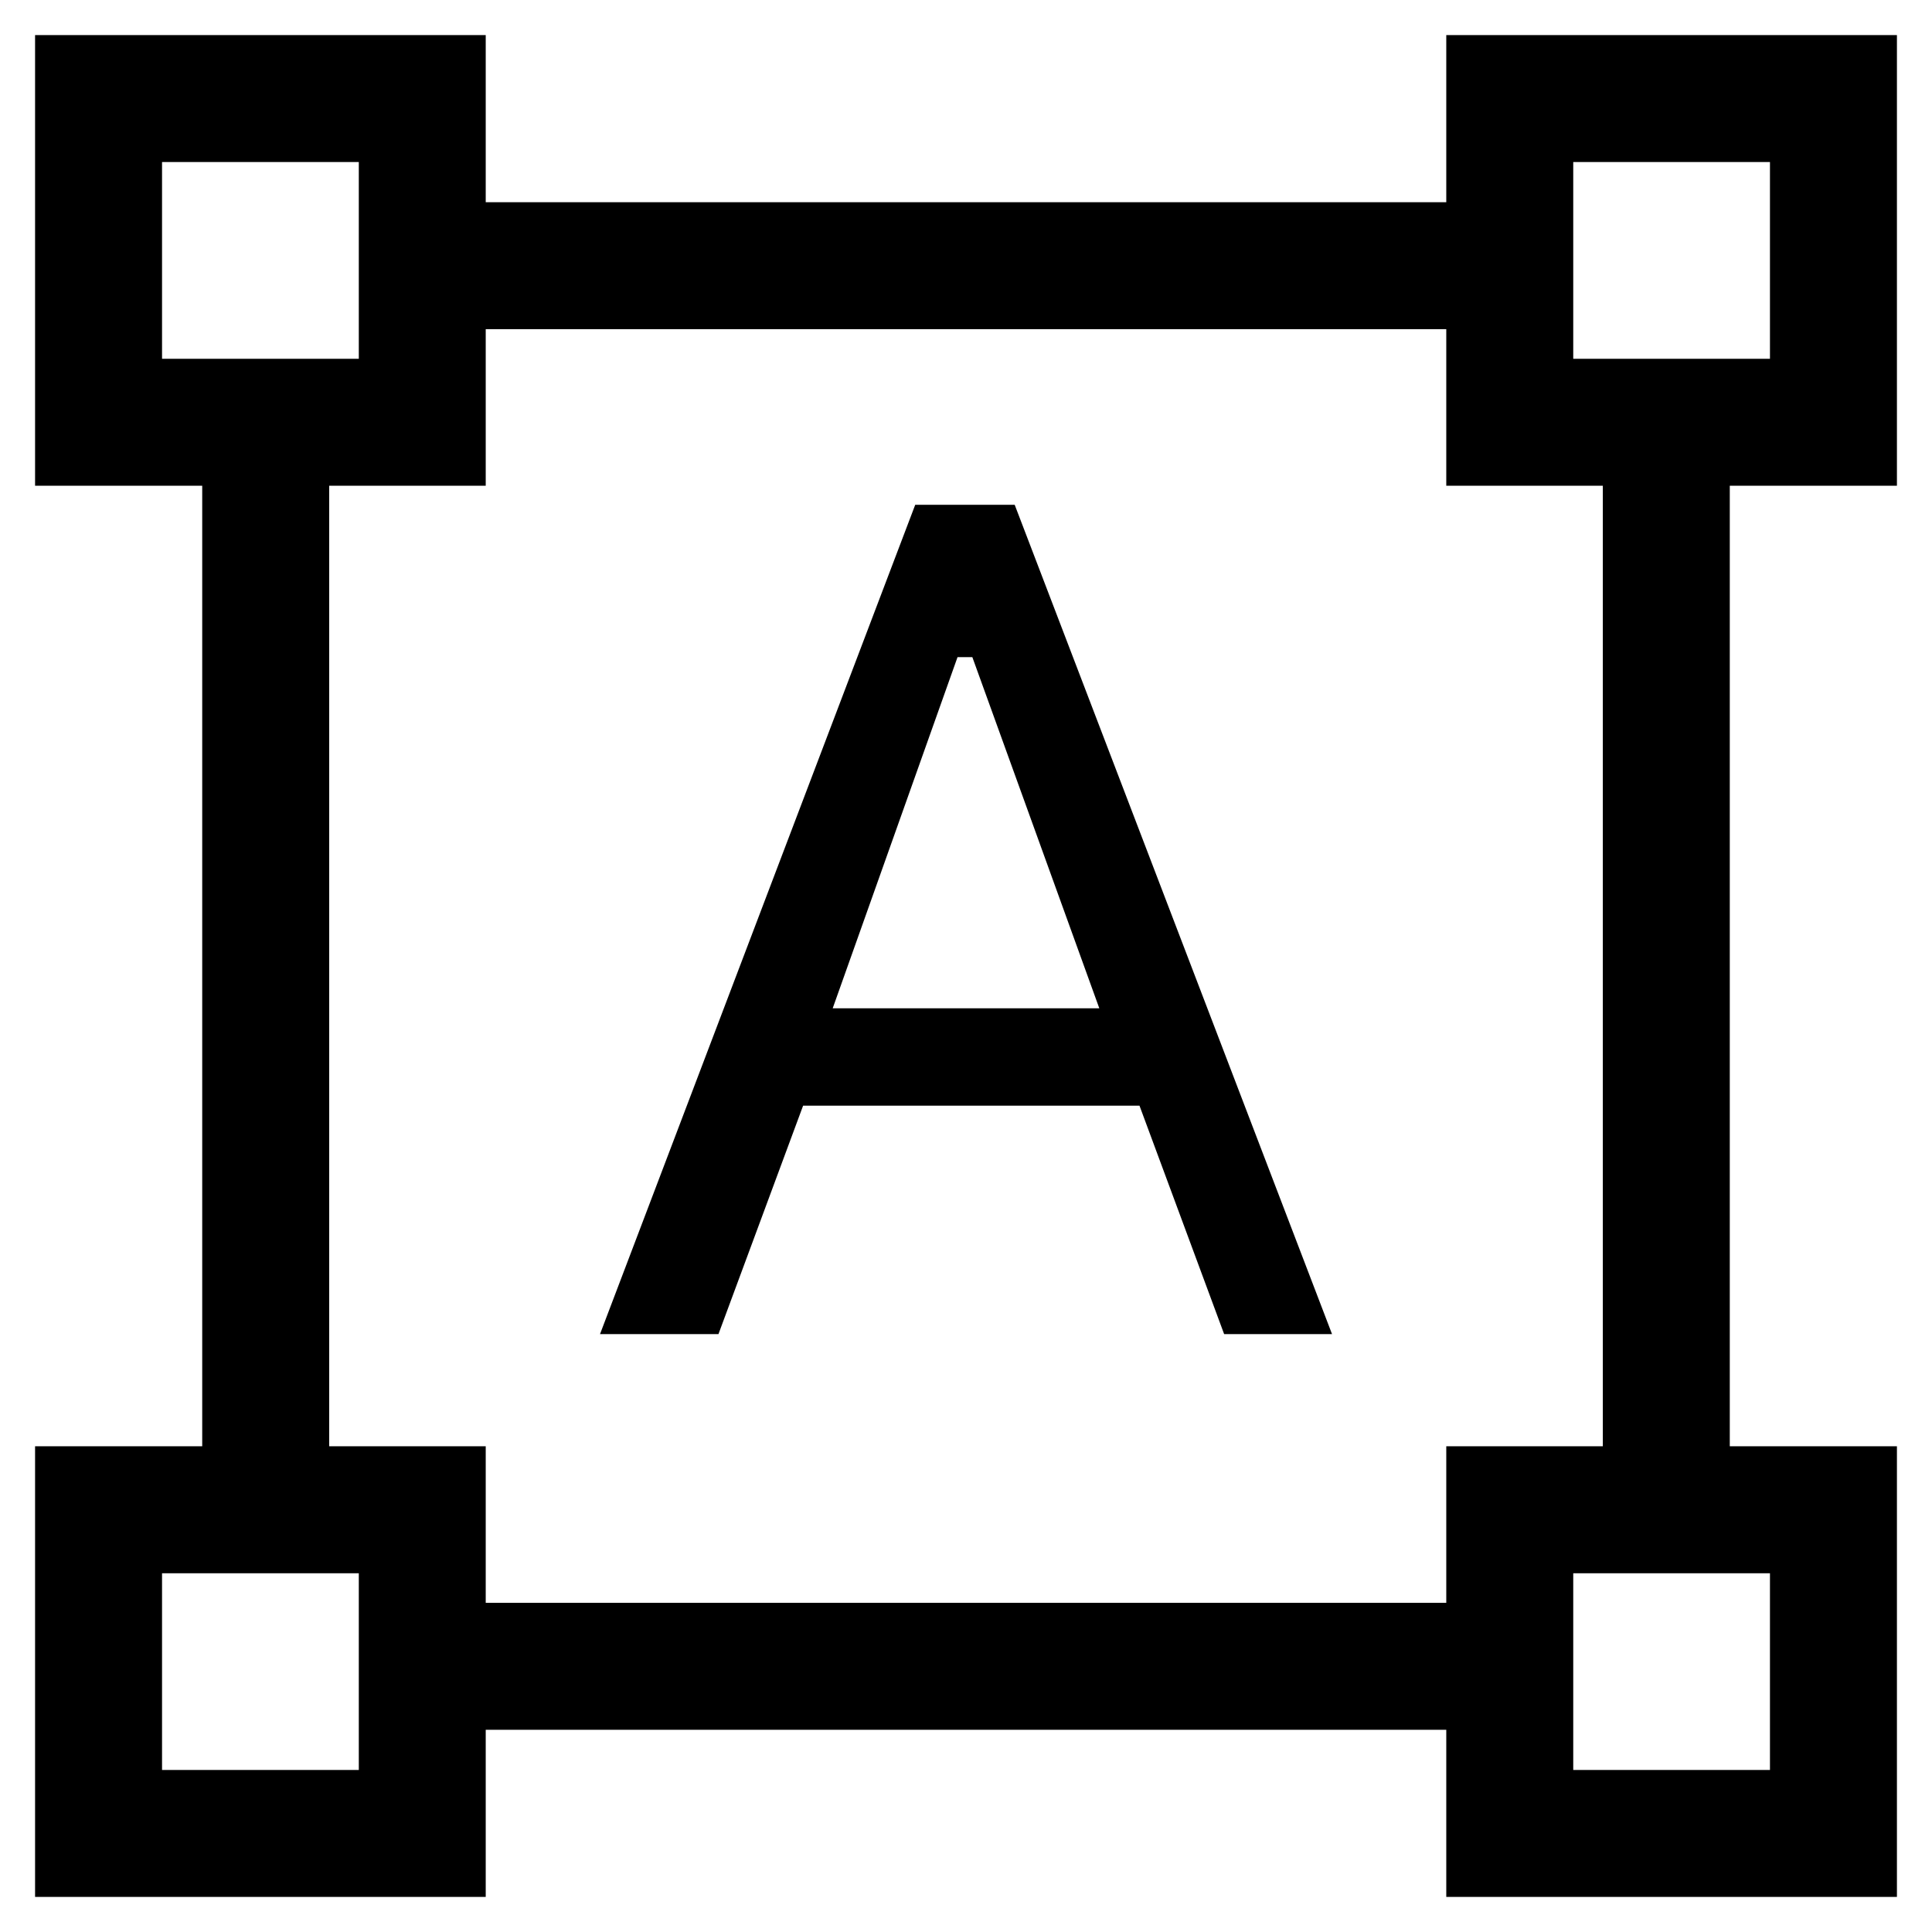 <svg width="39" height="39" viewBox="0 0 39 39" fill="none" xmlns="http://www.w3.org/2000/svg">
<path d="M0.708 38.292V29.195H4.082V9.805H0.708V0.708H9.805V4.082H29.195V0.708H38.292V9.805H34.918V29.195H38.292V38.292H29.195V34.918H9.805V38.292H0.708ZM9.805 32.355H29.195V29.195H32.355V9.805H29.195V6.645H9.805V9.805H6.645V29.195H9.805V32.355ZM12.112 26.931L18.475 10.19H20.483L26.889 26.931H24.711L23.002 22.319H16.212L14.503 26.931H12.112ZM16.809 20.354H22.191L19.628 13.265H19.329L16.809 20.354ZM3.271 7.243H7.243V3.271H3.271V7.243ZM31.758 7.243H35.729V3.271H31.758V7.243ZM31.758 35.729H35.729V31.758H31.758V35.729ZM3.271 35.729H7.243V31.758H3.271V35.729Z" fill="black"/>
</svg>
